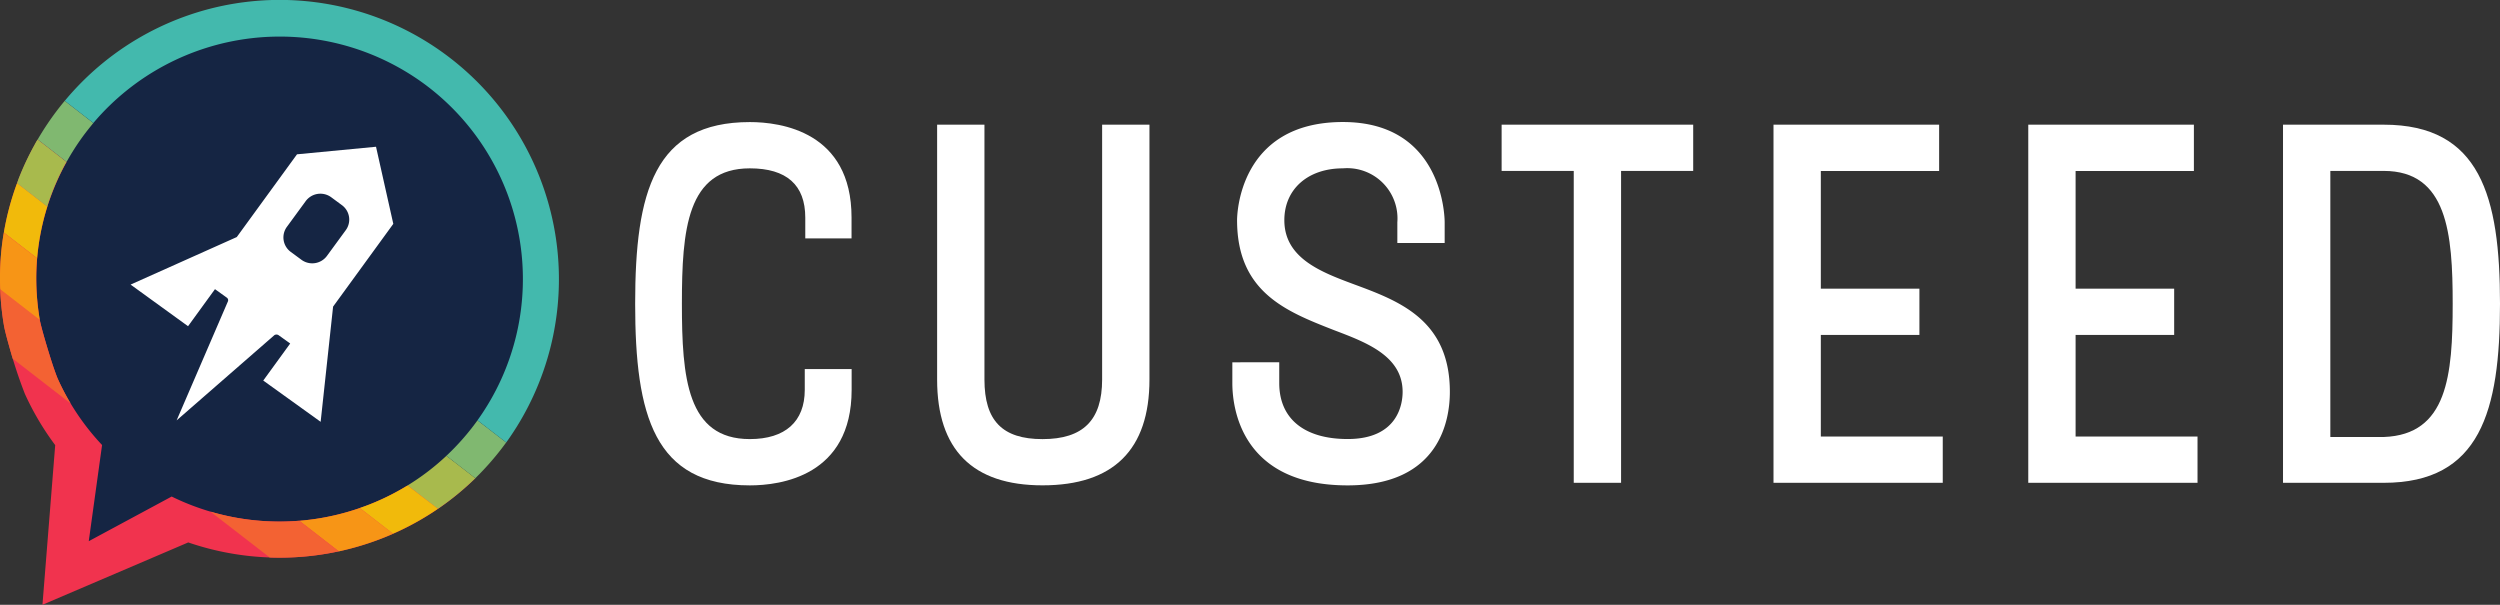 <svg xmlns="http://www.w3.org/2000/svg" width="165.344" height="40" viewBox="0 0 165.344 40">
  <rect x="0" y="0" width="165.344" height="40" fill="#333333" stroke="none"/>
  <g id="Logo_-_Long" data-name="Logo - Long" transform="translate(-30 -29.947)">
    <g id="Groupe_4" data-name="Groupe 4" transform="translate(72.008 38.021)">
      <path id="Tracé_21" data-name="Tracé 21" d="M613.688,703.5c-6.318,0-7.587,4.6-7.587,12.014s1.269,12.014,7.587,12.014c2.023,0,6.73-.616,6.73-6.318v-1.376h-3.1v1.376c0,2.1-1.291,3.256-3.634,3.256-4.154,0-4.492-4.055-4.492-8.953s.338-8.953,4.492-8.953c2.434,0,3.668,1.1,3.668,3.257v1.376h3.06v-1.376C620.417,704.116,615.712,703.5,613.688,703.5Z" transform="translate(-606.101 -703.5)" fill="#fff"/>
      <path id="Tracé_22" data-name="Tracé 22" d="M724.957,704.521v16.853c0,4.648,2.345,7,6.97,7,4.693,0,7.073-2.356,7.073-7V704.521h-3.13v16.853c0,2.69-1.253,3.943-3.943,3.943-2.655,0-3.84-1.216-3.84-3.943V704.521Z" transform="translate(-704.986 -704.349)" fill="#fff"/>
      <path id="Tracé_23" data-name="Tracé 23" d="M841.158,719.389v1.376c0,1.587.55,6.764,7.622,6.764,6.1,0,6.764-4.322,6.764-6.181,0-4.774-3.369-6.019-6.342-7.118-2.159-.805-4.605-1.718-4.605-4.241,0-2.05,1.557-3.428,3.874-3.428a3.324,3.324,0,0,1,3.6,3.565V711.5h3.13v-1.376c0-.271-.077-6.627-6.73-6.627-6.925,0-7,6.224-7,6.489,0,4.767,3.253,6.04,6.4,7.271l.049.019c2.108.8,4.5,1.7,4.5,4.068,0,.732-.262,3.119-3.634,3.119-2.877,0-4.526-1.349-4.526-3.7v-1.376Z" transform="translate(-801.662 -703.501)" fill="#fff"/>
      <path id="Tracé_24" data-name="Tracé 24" d="M951.921,728.207h3.13V707.582h4.77v-3.061h-12.67v3.061h4.77Z" transform="translate(-889.845 -704.349)" fill="#fff"/>
      <path id="Tracé_25" data-name="Tracé 25" d="M1054.16,728.207h11.194v-3.061h-8.064v-6.719h6.52v-3.061h-6.52v-7.783h7.824v-3.061H1054.16Z" transform="translate(-978.873 -704.349)" fill="#fff"/>
      <path id="Tracé_26" data-name="Tracé 26" d="M1154.44,728.207h11.194v-3.061h-8.064v-6.719h6.519v-3.061h-6.519v-7.783h7.824v-3.061H1154.44Z" transform="translate(-1062.303 -704.349)" fill="#fff"/>
      <path id="Tracé_27" data-name="Tracé 27" d="M1261.37,704.521h-6.661v23.686h6.661c6.382,0,7.69-4.734,7.69-11.843S1267.752,704.521,1261.37,704.521Zm.006,20.658h-3.537v-17.6h3.531c4.212,0,4.561,4.154,4.561,8.782,0,4.733-.343,8.664-4.556,8.816Z" transform="translate(-1145.724 -704.349)" fill="#fff"/>
    </g>
    <g id="Groupe_27" data-name="Groupe 27" transform="translate(30 29.947)">
      <path id="Tracé_40" data-name="Tracé 40" d="M122.478,37.91a16.7,16.7,0,0,1,0,33.407c-3.813,0-13.245,1.219-13.245,1.219s-3.478-12.511-3.478-17.923A16.708,16.708,0,0,1,122.478,37.91Z" transform="translate(-103.732 -36.422)" fill="#152543"/>
      <path id="Tracé_29" data-name="Tracé 29" d="M125.947,65.576l.823-7.62,3.982-5.472-1.143-5.1-5.226.5L120.4,53.356,113.377,56.5l3.8,2.753,1.781-2.451.773.555a.208.208,0,0,1,.084.252l-3.394,7.873,6.469-5.64a.259.259,0,0,1,.269,0l.773.555-1.781,2.45Zm.42-10.978a1.207,1.207,0,0,1-1.68.269l-.706-.521a1.185,1.185,0,0,1-.269-1.662h0l1.243-1.7a1.208,1.208,0,0,1,1.68-.268l.706.521a1.184,1.184,0,0,1,.269,1.662h0Z" transform="translate(-104.74 -37.678)" fill="#fff" fill-rule="evenodd"/>
      <g id="Groupe_19" data-name="Groupe 19" transform="translate(0)">
        <g id="Groupe_15" data-name="Groupe 15" transform="translate(0 9.223)">
          <path id="Tracé_48" data-name="Tracé 48" d="M931.887,575.237a16.192,16.192,0,0,1-15.514.7l-.019-.009-5.484,2.953.881-6.361-.007-.007a15.979,15.979,0,0,1-2.916-4.352c-.071-.157-.176-.447-.295-.8-.354-1.059-.831-2.692-.9-3.124q-.131-.776-.188-1.548a15.839,15.839,0,0,1,1.863-8.709c.034-.063.07-.124.1-.186l0,.007-1.913-1.481c-.069.118-.138.235-.2.354A18.184,18.184,0,0,0,905,561.284a18.616,18.616,0,0,0,.265,3.345c.048.28.2.847.38,1.493a30.528,30.528,0,0,0,1,3.014,18.287,18.287,0,0,0,2,3.384l.006.009-.843,10.558,9.642-4.124.026.009a18.645,18.645,0,0,0,13.939-.771,18.355,18.355,0,0,0,5.024-3.489l-1.742-.363Z" transform="translate(-905 -552.311)" fill="#f1334e"/>
          <path id="Tracé_49" data-name="Tracé 49" d="M919.824,552.3" transform="translate(-917.332 -552.3)" fill="#f1334e"/>
        </g>
        <path id="Tracé_30" data-name="Tracé 30" d="M908.912,617.25c-.071-.158-.176-.448-.3-.8-.35-1.045-.819-2.652-.9-3.106l-2.616-2.025a18.739,18.739,0,0,0,.25,2.408c.048.28.195.847.38,1.494.063.221.131.452.2.684l3.831,2.966A15.862,15.862,0,0,1,908.912,617.25Z" transform="translate(-905.083 -592.183)" fill="#f36233"/>
        <path id="Tracé_31" data-name="Tracé 31" d="M1025.786,700.212a18.642,18.642,0,0,0,3.154-1.064l-2.2-1.7a16.272,16.272,0,0,1-2.9.715q-.549.082-1.1.127l2.615,2.024C1025.5,700.28,1025.641,700.247,1025.786,700.212Z" transform="translate(-1002.944 -663.847)" fill="#f79516"/>
        <path id="Tracé_32" data-name="Tracé 32" d="M906.519,572.761l2.2,1.7a15.766,15.766,0,0,1,.675-3.419l-2-1.55A18.1,18.1,0,0,0,906.519,572.761Z" transform="translate(-906.264 -557.383)" fill="#f1ba0b"/>
        <path id="Tracé_33" data-name="Tracé 33" d="M1069.852,678.371l-1.913-1.482a15.962,15.962,0,0,1-2.564,1.957l2,1.551A18.313,18.313,0,0,0,1069.852,678.371Z" transform="translate(-1038.415 -646.742)" fill="#a8ba4d"/>
        <path id="Tracé_35" data-name="Tracé 35" d="M911.7,555.2l2,1.55c.023-.073.045-.146.068-.218a15.9,15.9,0,0,1,1.1-2.558c.033-.06.067-.119.1-.179l-1.913-1.481c-.069.118-.138.235-.2.354a18.351,18.351,0,0,0-1.059,2.258C911.767,555.015,911.735,555.106,911.7,555.2Z" transform="translate(-910.574 -543.086)" fill="#a8ba4d"/>
        <path id="Tracé_36" data-name="Tracé 36" d="M1049.719,688.545l-.071.045a16.088,16.088,0,0,1-2.041,1.047q-.518.221-1.049.4l2.2,1.7q.207-.091.413-.187a18.44,18.44,0,0,0,2.411-1.362l.141-.1Z" transform="translate(-1022.762 -656.441)" fill="#f1ba0b"/>
        <path id="Tracé_37" data-name="Tracé 37" d="M907.632,594.711q-.132-.774-.188-1.548a15.994,15.994,0,0,1,0-2.381c0-.044.008-.088.012-.132l-2.2-1.7c-.017.1-.034.19-.048.286a18.223,18.223,0,0,0-.206,2.533c0,.312,0,.625.015.938l2.616,2.025C907.634,594.723,907.633,594.715,907.632,594.711Z" transform="translate(-905.003 -573.569)" fill="#f79516"/>
        <path id="Tracé_38" data-name="Tracé 38" d="M993.675,699.467c-.316.025-.632.043-.949.05a16.131,16.131,0,0,1-4.923-.653l3.92,3.034a18.68,18.68,0,0,0,3.039-.143q.769-.1,1.528-.264Z" transform="translate(-973.884 -665.027)" fill="#f36233"/>
        <path id="Tracé_39" data-name="Tracé 39" d="M1082.678,662.91l-.06.085q-.155.212-.315.418a16.076,16.076,0,0,1-1.359,1.532q-.16.159-.324.313l1.914,1.481q.176-.172.348-.349a18.538,18.538,0,0,0,1.377-1.592q.151-.2.3-.4l.016-.022Z" transform="translate(-1051.098 -635.111)" fill="#80b870"/>
        <path id="Tracé_34" data-name="Tracé 34" d="M920.861,538.048a18.769,18.769,0,0,0-1.043,1.6l1.913,1.481a16.367,16.367,0,0,1,1.07-1.676c.225-.309.46-.6.7-.894l-1.895-1.467Q921.222,537.554,920.861,538.048Z" transform="translate(-917.327 -530.422)" fill="#80b870"/>
        <path id="Tracé_50" data-name="Tracé 50" d="M930.471,504.05l1.895,1.467.067-.083a16.153,16.153,0,0,1,21.71-2.578l.01.007a16.028,16.028,0,0,1,3.616,22.316l1.9,1.467a18.47,18.47,0,0,0-29.17-22.627" transform="translate(-926.189 -497.382)" fill="#43b9ad"/>
      </g>
    </g>
  </g>
</svg>
